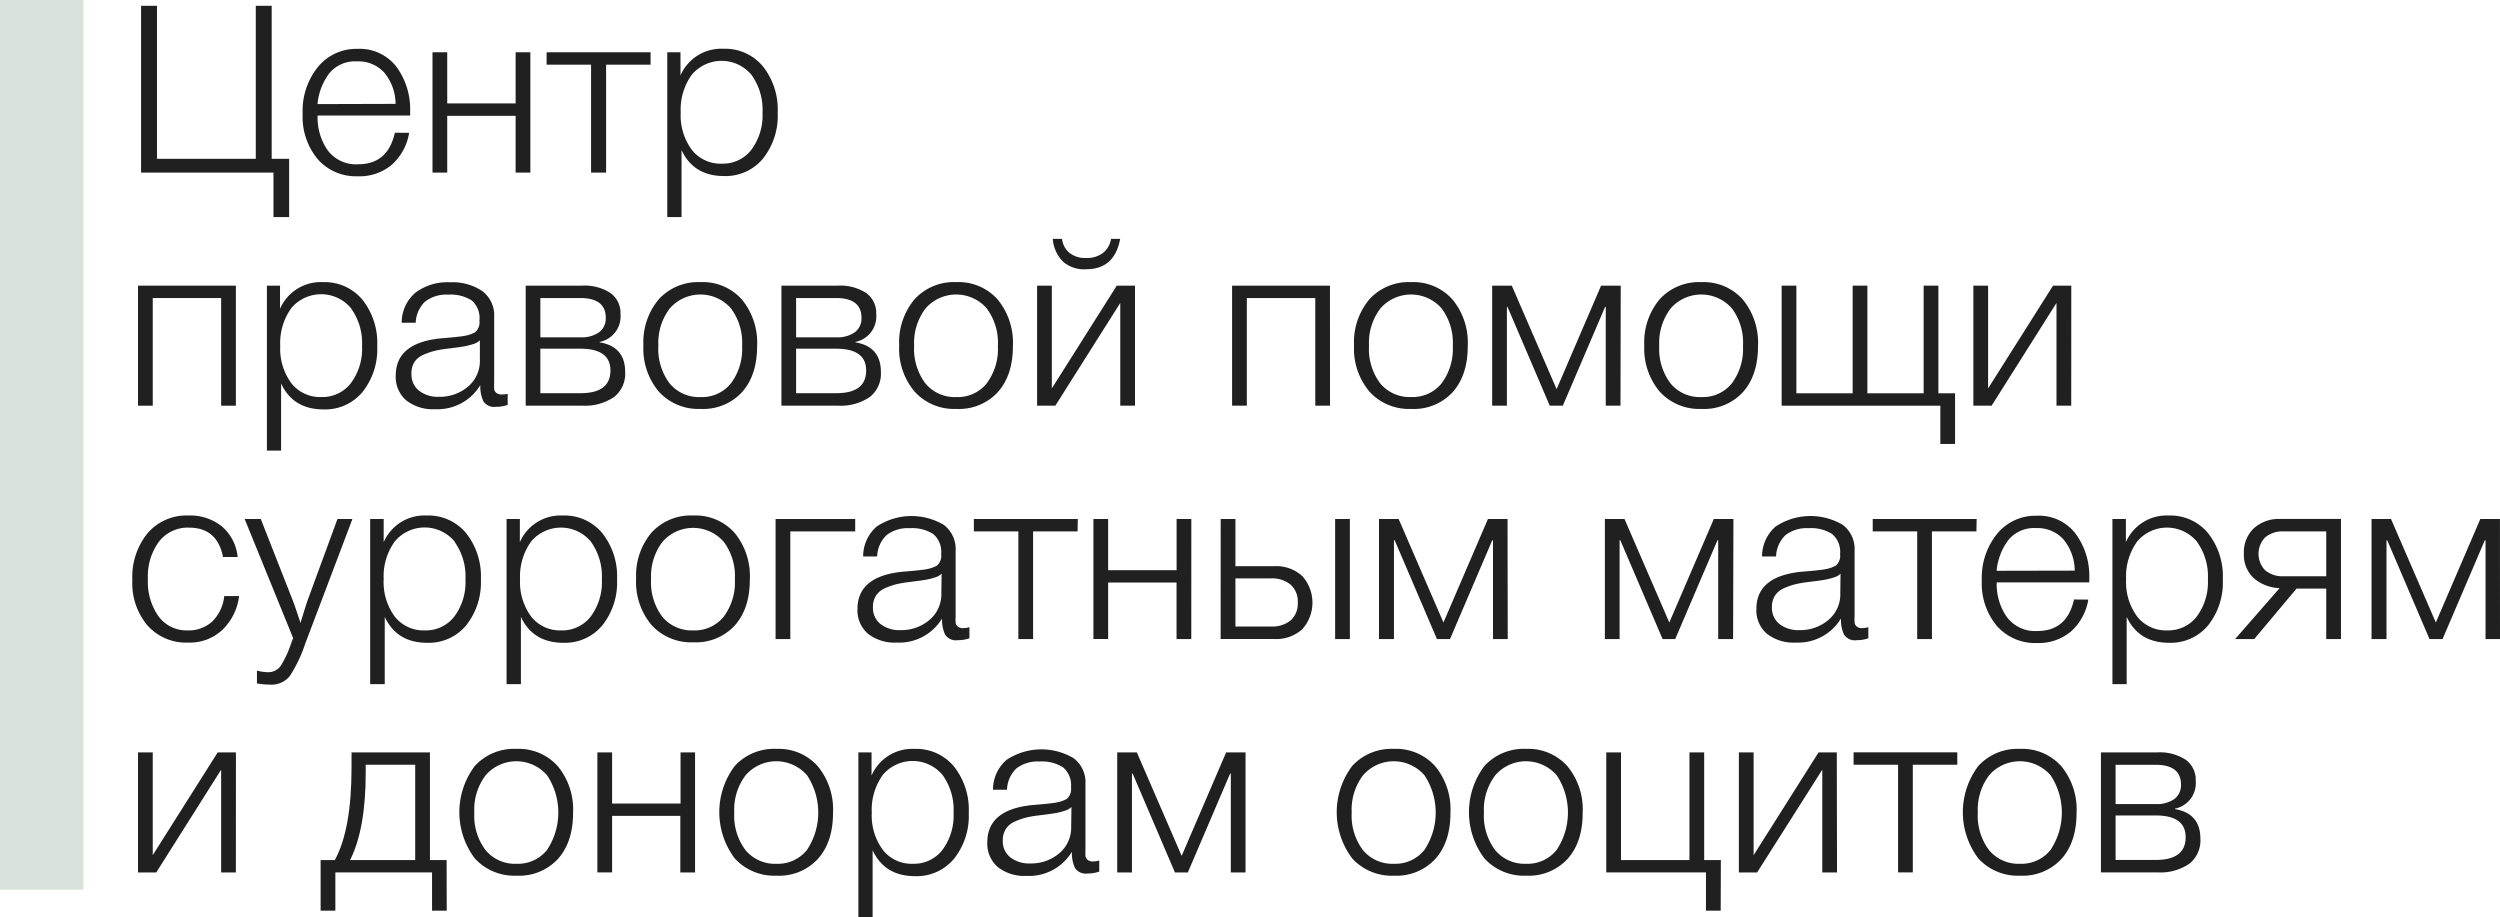 <svg xmlns="http://www.w3.org/2000/svg" viewBox="0 0 449.6 164.96"><defs><style>.cls-1{fill:#202020;}.cls-2{fill:#d9e3db;}</style></defs><title>Ресурс 1</title><g id="Слой_2" data-name="Слой 2"><g id="Слой_1-2" data-name="Слой 1"><path class="cls-1" d="M52,44H49.18V36H25.37V6h2.86V33.52H46V6h2.86V33.52H52Z" transform="translate(0 -4.96)"/><path class="cls-1" d="M73.58,28.85a9.81,9.81,0,0,1-3.11,5.73,9,9,0,0,1-6.13,2.08,9.14,9.14,0,0,1-7.2-3.07,11.92,11.92,0,0,1-2.71-8.19A12.53,12.53,0,0,1,57.18,17a8.89,8.89,0,0,1,7.12-3.25,8.31,8.31,0,0,1,7,3.23,12.88,12.88,0,0,1,2.46,8v.76H57.12A10.29,10.29,0,0,0,58.94,32a6.35,6.35,0,0,0,5.48,2.5q5.33,0,6.59-5.67Zm-2.44-5.21A8.91,8.91,0,0,0,69.09,18a6.26,6.26,0,0,0-4.87-2,6,6,0,0,0-5,2.14,10.86,10.86,0,0,0-2.12,5.54Z" transform="translate(0 -4.96)"/><path class="cls-1" d="M95.38,36H92.73V25.79H80.43V36H77.78V14.36h2.65v9.2H92.73v-9.2h2.65Z" transform="translate(0 -4.96)"/><path class="cls-1" d="M117,16.59h-8V36H106.3V16.59h-8V14.36H117Z" transform="translate(0 -4.96)"/><path class="cls-1" d="M122.38,14.36v4.16a8,8,0,0,1,7.73-4.79,8.81,8.81,0,0,1,7.08,3.15,12.5,12.5,0,0,1,2.67,8.36,12.35,12.35,0,0,1-2.65,8.25,8.73,8.73,0,0,1-7,3.13q-5.46,0-7.64-4.66V44H120V14.36Zm12.79,4.09a7,7,0,0,0-10.75-.06,10.72,10.72,0,0,0-2,6.8,10.41,10.41,0,0,0,2,6.72,6.56,6.56,0,0,0,5.4,2.48,6.45,6.45,0,0,0,5.31-2.5,10.36,10.36,0,0,0,2-6.66A10.69,10.69,0,0,0,135.17,18.46Z" transform="translate(0 -4.96)"/><path class="cls-1" d="M42.42,77.92H39.77V58.56H27.47V77.92H24.82V56.33h17.6Z" transform="translate(0 -4.96)"/><path class="cls-1" d="M50.36,56.33v4.16a8,8,0,0,1,7.73-4.79,8.81,8.81,0,0,1,7.08,3.15,12.5,12.5,0,0,1,2.67,8.36,12.35,12.35,0,0,1-2.65,8.25,8.73,8.73,0,0,1-7,3.13q-5.46,0-7.64-4.66V86H48V56.33Zm12.79,4.09a7,7,0,0,0-10.75-.06,10.72,10.72,0,0,0-2,6.8,10.41,10.41,0,0,0,2,6.72,6.56,6.56,0,0,0,5.4,2.48,6.45,6.45,0,0,0,5.31-2.5,10.36,10.36,0,0,0,2-6.66A10.69,10.69,0,0,0,63.14,60.43Z" transform="translate(0 -4.96)"/><path class="cls-1" d="M91.3,75.78v2a6.36,6.36,0,0,1-2.1.34,2.31,2.31,0,0,1-2.27-1,6.35,6.35,0,0,1-.55-2.9,9,9,0,0,1-8.15,4.33,7.74,7.74,0,0,1-5.19-1.6,5.54,5.54,0,0,1-1.87-4.45q0-5.84,8-6.68l1.18-.1,1.11-.1.92-.1.84-.1.67-.13a4.7,4.7,0,0,0,.63-.17l.48-.19a3.51,3.51,0,0,0,.46-.23,2.32,2.32,0,0,0,.76-2.06A4.19,4.19,0,0,0,84.84,59a7,7,0,0,0-4.2-1.05,6.26,6.26,0,0,0-4.18,1.24A5.53,5.53,0,0,0,74.76,63H72.24a7.08,7.08,0,0,1,2.44-5.38,9.49,9.49,0,0,1,6.26-1.89,9.48,9.48,0,0,1,5.82,1.6A5.43,5.43,0,0,1,88.87,62V73.72a11.59,11.59,0,0,0,0,1.2,1.14,1.14,0,0,0,.36.67,1.41,1.41,0,0,0,1,.31A3.83,3.83,0,0,0,91.3,75.78Zm-5-9.62a2.78,2.78,0,0,1-1.24.69,12.36,12.36,0,0,1-1.58.4q-.71.13-2.44.34l-.63.08a20.27,20.27,0,0,0-2.21.38,12.59,12.59,0,0,0-2,.69,3.71,3.71,0,0,0-1.68,1.34A3.78,3.78,0,0,0,74,72.21a3.69,3.69,0,0,0,1.34,3,5.49,5.49,0,0,0,3.61,1.11,7.75,7.75,0,0,0,5.21-1.83,6,6,0,0,0,2.14-4.81Z" transform="translate(0 -4.96)"/><path class="cls-1" d="M112.43,71.87a5.33,5.33,0,0,1-2,4.49,9.26,9.26,0,0,1-5.75,1.55H94.54V56.33h10.12a8.56,8.56,0,0,1,5.12,1.32,4.43,4.43,0,0,1,1.81,3.8,4.68,4.68,0,0,1-3.74,5v.08Q112.43,67.29,112.43,71.87Zm-3.49-9.74q0-3.57-4.58-3.57H97.18v7.06h7.18a5.41,5.41,0,0,0,3.4-.92A3.08,3.08,0,0,0,108.94,62.13Zm.84,9.45q0-3.91-5.42-3.91H97.18v8h7.18Q109.78,75.69,109.78,71.58Z" transform="translate(0 -4.96)"/><path class="cls-1" d="M126,55.7a9.4,9.4,0,0,1,7.41,3.11,12.22,12.22,0,0,1,2.75,8.4q0,5.25-2.73,8.29a9.48,9.48,0,0,1-7.43,3,9.61,9.61,0,0,1-7.5-3.09,12,12,0,0,1-2.79-8.34,12,12,0,0,1,2.79-8.32A9.58,9.58,0,0,1,126,55.7Zm5.46,4.72a7.31,7.31,0,0,0-11,0,10.21,10.21,0,0,0-2.06,6.7,10.33,10.33,0,0,0,2,6.76A6.86,6.86,0,0,0,126,76.37a6.67,6.67,0,0,0,5.46-2.48,10.34,10.34,0,0,0,2-6.72A10.29,10.29,0,0,0,131.46,60.43Z" transform="translate(0 -4.96)"/><path class="cls-1" d="M158.42,71.87a5.33,5.33,0,0,1-2,4.49,9.26,9.26,0,0,1-5.75,1.55H140.53V56.33h10.12a8.56,8.56,0,0,1,5.12,1.32,4.43,4.43,0,0,1,1.81,3.8,4.68,4.68,0,0,1-3.74,5v.08Q158.42,67.29,158.42,71.87Zm-3.49-9.74q0-3.57-4.58-3.57h-7.18v7.06h7.18a5.41,5.41,0,0,0,3.4-.92A3.08,3.08,0,0,0,154.93,62.13Zm.84,9.45q0-3.91-5.42-3.91h-7.18v8h7.18Q155.77,75.69,155.77,71.58Z" transform="translate(0 -4.96)"/><path class="cls-1" d="M172,55.7a9.4,9.4,0,0,1,7.41,3.11,12.22,12.22,0,0,1,2.75,8.4q0,5.25-2.73,8.29a9.48,9.48,0,0,1-7.43,3,9.61,9.61,0,0,1-7.5-3.09,12,12,0,0,1-2.79-8.34,12,12,0,0,1,2.79-8.32A9.58,9.58,0,0,1,172,55.7Zm5.46,4.72a7.31,7.31,0,0,0-11,0,10.21,10.21,0,0,0-2.06,6.7,10.33,10.33,0,0,0,2,6.76A6.86,6.86,0,0,0,172,76.37a6.67,6.67,0,0,0,5.46-2.48,10.34,10.34,0,0,0,2-6.72A10.29,10.29,0,0,0,177.45,60.43Z" transform="translate(0 -4.96)"/><path class="cls-1" d="M204.12,77.92h-2.65V59.44L189.79,77.92h-3.28V56.33h2.65V74.81l11.68-18.48h3.28Zm-14.78-30H191a3.74,3.74,0,0,0,1.34,2.52,4.57,4.57,0,0,0,3,.92,4.75,4.75,0,0,0,3-.9,4,4,0,0,0,1.47-2.54h1.64q-1,5.46-6.13,5.46A5.72,5.72,0,0,1,191.16,52,6.49,6.49,0,0,1,189.33,47.93Z" transform="translate(0 -4.96)"/><path class="cls-1" d="M239.19,77.92h-2.65V58.56H224.23V77.92h-2.65V56.33h17.6Z" transform="translate(0 -4.96)"/><path class="cls-1" d="M253.8,55.7a9.4,9.4,0,0,1,7.41,3.11,12.22,12.22,0,0,1,2.75,8.4q0,5.25-2.73,8.29a9.48,9.48,0,0,1-7.43,3,9.61,9.61,0,0,1-7.5-3.09,12,12,0,0,1-2.79-8.34,12,12,0,0,1,2.79-8.32A9.58,9.58,0,0,1,253.8,55.7Zm5.46,4.72a7.31,7.31,0,0,0-11,0,10.21,10.21,0,0,0-2.06,6.7,10.33,10.33,0,0,0,2,6.76,6.86,6.86,0,0,0,5.61,2.48,6.67,6.67,0,0,0,5.46-2.48,10.34,10.34,0,0,0,2-6.72A10.29,10.29,0,0,0,259.26,60.43Z" transform="translate(0 -4.96)"/><path class="cls-1" d="M291.43,77.92h-2.65V60.15h-.12l-7.6,17.77h-2.35l-7.6-17.77H271V77.92h-2.65V56.33h3.53l8.06,18.61,8-18.61h3.53Z" transform="translate(0 -4.96)"/><path class="cls-1" d="M306,55.7a9.4,9.4,0,0,1,7.41,3.11,12.22,12.22,0,0,1,2.75,8.4q0,5.25-2.73,8.29a9.48,9.48,0,0,1-7.43,3,9.61,9.61,0,0,1-7.5-3.09,12,12,0,0,1-2.79-8.34,12,12,0,0,1,2.79-8.32A9.58,9.58,0,0,1,306,55.7Zm5.46,4.72a7.31,7.31,0,0,0-11,0,10.21,10.21,0,0,0-2.06,6.7,10.33,10.33,0,0,0,2,6.76A6.86,6.86,0,0,0,306,76.37a6.67,6.67,0,0,0,5.46-2.48,10.33,10.33,0,0,0,2-6.72A10.28,10.28,0,0,0,311.47,60.43Z" transform="translate(0 -4.96)"/><path class="cls-1" d="M320.41,77.92V56.33h2.65V75.69h10.12V56.33h2.65V75.69h10.12V56.33h2.65V75.69h3v9.11h-2.65V77.92Z" transform="translate(0 -4.96)"/><path class="cls-1" d="M372.49,77.92h-2.65V59.44L358.17,77.92h-3.28V56.33h2.65V74.81l11.68-18.48h3.28Z" transform="translate(0 -4.96)"/><path class="cls-1" d="M43,112.16A10.16,10.16,0,0,1,40,118.23a8.55,8.55,0,0,1-6.2,2.29,9.25,9.25,0,0,1-7.27-3.07,11.79,11.79,0,0,1-2.73-8.15,12.46,12.46,0,0,1,2.75-8.46,9.22,9.22,0,0,1,7.33-3.17,9.07,9.07,0,0,1,6.07,2,8.28,8.28,0,0,1,2.79,5.46H40.11Q39.06,99.85,34,99.85a6.54,6.54,0,0,0-5.4,2.5,10.51,10.51,0,0,0-2,6.74,10.74,10.74,0,0,0,1.93,6.74,6.24,6.24,0,0,0,5.21,2.5,6.24,6.24,0,0,0,4.45-1.62,7.47,7.47,0,0,0,2.14-4.56Z" transform="translate(0 -4.96)"/><path class="cls-1" d="M63.38,98.3l-8.48,22.39a25.44,25.44,0,0,1-2.77,5.84,4.24,4.24,0,0,1-3.61,1.55,14.17,14.17,0,0,1-2.31-.21v-2.31a8.22,8.22,0,0,0,1.89.29,2.75,2.75,0,0,0,2.41-1.18,19.15,19.15,0,0,0,1.87-4.07q.21-.59.34-.88L44,98.3h2.9l5.84,14.87q.34.88,1.3,3.82,1.09-3.57,1.3-4.12L60.69,98.3Z" transform="translate(0 -4.96)"/><path class="cls-1" d="M69,98.3v4.16a8,8,0,0,1,7.73-4.79,8.81,8.81,0,0,1,7.08,3.15,12.5,12.5,0,0,1,2.67,8.36,12.35,12.35,0,0,1-2.65,8.25,8.73,8.73,0,0,1-7,3.13q-5.46,0-7.64-4.66V128H66.57V98.3Zm12.79,4.09A7,7,0,0,0,71,102.33a10.72,10.72,0,0,0-2,6.8,10.41,10.41,0,0,0,2,6.72,6.56,6.56,0,0,0,5.4,2.48,6.45,6.45,0,0,0,5.31-2.5,10.36,10.36,0,0,0,2-6.66A10.69,10.69,0,0,0,81.75,102.4Z" transform="translate(0 -4.96)"/><path class="cls-1" d="M93.49,98.3v4.16a8,8,0,0,1,7.73-4.79,8.81,8.81,0,0,1,7.08,3.15,12.5,12.5,0,0,1,2.67,8.36,12.35,12.35,0,0,1-2.65,8.25,8.73,8.73,0,0,1-7,3.13q-5.46,0-7.64-4.66V128H91.1V98.3Zm12.79,4.09a7,7,0,0,0-10.75-.06,10.72,10.72,0,0,0-2,6.8,10.41,10.41,0,0,0,2,6.72,6.56,6.56,0,0,0,5.4,2.48,6.45,6.45,0,0,0,5.31-2.5,10.36,10.36,0,0,0,2-6.66A10.69,10.69,0,0,0,106.28,102.4Z" transform="translate(0 -4.96)"/><path class="cls-1" d="M124.69,97.67a9.4,9.4,0,0,1,7.41,3.11,12.22,12.22,0,0,1,2.75,8.4q0,5.25-2.73,8.29a9.48,9.48,0,0,1-7.43,3,9.61,9.61,0,0,1-7.5-3.09,12,12,0,0,1-2.79-8.34,12,12,0,0,1,2.79-8.32A9.58,9.58,0,0,1,124.69,97.67Zm5.46,4.72a7.31,7.31,0,0,0-11,0,10.21,10.21,0,0,0-2.06,6.7,10.33,10.33,0,0,0,2,6.76,6.86,6.86,0,0,0,5.61,2.48,6.67,6.67,0,0,0,5.46-2.48,10.34,10.34,0,0,0,2-6.72A10.29,10.29,0,0,0,130.16,102.4Z" transform="translate(0 -4.96)"/><path class="cls-1" d="M153.8,100.53H142.13v19.36h-2.65V98.3H153.8Z" transform="translate(0 -4.96)"/><path class="cls-1" d="M174.34,117.75v2a6.36,6.36,0,0,1-2.1.34,2.31,2.31,0,0,1-2.27-1,6.35,6.35,0,0,1-.55-2.9,9,9,0,0,1-8.15,4.33,7.74,7.74,0,0,1-5.19-1.6,5.54,5.54,0,0,1-1.87-4.45q0-5.84,8-6.68l1.18-.1,1.11-.1.92-.1.84-.1.67-.13a4.7,4.7,0,0,0,.63-.17l.48-.19a3.51,3.51,0,0,0,.46-.23,2.32,2.32,0,0,0,.76-2.06,4.19,4.19,0,0,0-1.43-3.61,7,7,0,0,0-4.2-1.05,6.26,6.26,0,0,0-4.18,1.24,5.53,5.53,0,0,0-1.7,3.84h-2.52a7.08,7.08,0,0,1,2.44-5.38,11.35,11.35,0,0,1,12.07-.29,5.43,5.43,0,0,1,2.12,4.62v11.76a11.59,11.59,0,0,0,0,1.2,1.14,1.14,0,0,0,.36.67,1.41,1.41,0,0,0,1,.31A3.83,3.83,0,0,0,174.34,117.75Zm-5-9.62a2.78,2.78,0,0,1-1.24.69,12.36,12.36,0,0,1-1.58.4q-.71.13-2.44.34l-.63.08a20.27,20.27,0,0,0-2.21.38,12.59,12.59,0,0,0-2,.69,3.71,3.71,0,0,0-1.68,1.34,3.78,3.78,0,0,0-.57,2.12,3.69,3.69,0,0,0,1.34,3,5.49,5.49,0,0,0,3.61,1.11,7.75,7.75,0,0,0,5.21-1.83,6,6,0,0,0,2.14-4.81Z" transform="translate(0 -4.96)"/><path class="cls-1" d="M193.79,100.53h-8v19.36h-2.65V100.53h-8V98.3h18.69Z" transform="translate(0 -4.96)"/><path class="cls-1" d="M214.24,119.89h-2.65V109.72H199.29v10.16h-2.65V98.3h2.65v9.2h12.31V98.3h2.65Z" transform="translate(0 -4.96)"/><path class="cls-1" d="M219.53,98.3h2.65v8.48h7a6.94,6.94,0,0,1,5,1.76,7.15,7.15,0,0,1,0,9.6,7,7,0,0,1-5,1.74h-9.66Zm13.86,15a4,4,0,0,0-1.28-3.19,5.17,5.17,0,0,0-3.55-1.13h-6.38v8.65h6.38a5.22,5.22,0,0,0,3.57-1.11A4.06,4.06,0,0,0,233.39,113.34Zm6.72-15h2.65v21.59h-2.65Z" transform="translate(0 -4.96)"/><path class="cls-1" d="M271.15,119.89H268.5V102.12h-.13l-7.6,17.77h-2.35l-7.6-17.77h-.13v17.77H248V98.3h3.53l8.06,18.61,8-18.61h3.53Z" transform="translate(0 -4.96)"/><path class="cls-1" d="M311.68,119.89H309V102.12h-.13l-7.6,17.77H299l-7.6-17.77h-.13v17.77h-2.65V98.3h3.53l8.06,18.61,8-18.61h3.53Z" transform="translate(0 -4.96)"/><path class="cls-1" d="M336,117.75v2a6.36,6.36,0,0,1-2.1.34,2.31,2.31,0,0,1-2.27-1,6.35,6.35,0,0,1-.55-2.9,9,9,0,0,1-8.15,4.33,7.74,7.74,0,0,1-5.19-1.6,5.54,5.54,0,0,1-1.87-4.45q0-5.84,8-6.68l1.18-.1,1.11-.1.92-.1.84-.1.67-.13a4.71,4.71,0,0,0,.63-.17l.48-.19a3.51,3.51,0,0,0,.46-.23,2.32,2.32,0,0,0,.76-2.06,4.2,4.2,0,0,0-1.43-3.61,7,7,0,0,0-4.2-1.05,6.26,6.26,0,0,0-4.18,1.24,5.53,5.53,0,0,0-1.7,3.84h-2.52a7.08,7.08,0,0,1,2.44-5.38,11.35,11.35,0,0,1,12.08-.29,5.43,5.43,0,0,1,2.12,4.62v11.76a11.59,11.59,0,0,0,0,1.2,1.13,1.13,0,0,0,.36.67,1.41,1.41,0,0,0,1,.31A3.83,3.83,0,0,0,336,117.75Zm-5-9.62a2.78,2.78,0,0,1-1.24.69,12.37,12.37,0,0,1-1.57.4q-.71.13-2.44.34l-.63.08a20.25,20.25,0,0,0-2.21.38,12.57,12.57,0,0,0-2,.69,3.71,3.71,0,0,0-1.68,1.34,3.78,3.78,0,0,0-.57,2.12,3.69,3.69,0,0,0,1.34,3,5.48,5.48,0,0,0,3.61,1.11,7.76,7.76,0,0,0,5.21-1.83,6,6,0,0,0,2.14-4.81Z" transform="translate(0 -4.96)"/><path class="cls-1" d="M355.44,100.53h-8v19.36h-2.65V100.53h-8V98.3h18.69Z" transform="translate(0 -4.96)"/><path class="cls-1" d="M375.56,112.79a9.8,9.8,0,0,1-3.11,5.73,9,9,0,0,1-6.13,2.08,9.14,9.14,0,0,1-7.2-3.07,11.92,11.92,0,0,1-2.71-8.19,12.53,12.53,0,0,1,2.75-8.38,8.89,8.89,0,0,1,7.12-3.25,8.31,8.31,0,0,1,7,3.23,12.88,12.88,0,0,1,2.46,8v.76H359.09a10.28,10.28,0,0,0,1.83,6.24,6.35,6.35,0,0,0,5.48,2.5q5.33,0,6.59-5.67Zm-2.44-5.21a8.91,8.91,0,0,0-2.06-5.65,6.26,6.26,0,0,0-4.87-2,6,6,0,0,0-5,2.14,10.85,10.85,0,0,0-2.12,5.54Z" transform="translate(0 -4.96)"/><path class="cls-1" d="M382.32,98.3v4.16A8,8,0,0,1,390,97.67a8.81,8.81,0,0,1,7.08,3.15,12.5,12.5,0,0,1,2.67,8.36,12.35,12.35,0,0,1-2.65,8.25,8.73,8.73,0,0,1-7,3.13q-5.46,0-7.64-4.66V128h-2.56V98.3Zm12.79,4.09a7,7,0,0,0-10.75-.06,10.72,10.72,0,0,0-2,6.8,10.41,10.41,0,0,0,2,6.72,6.56,6.56,0,0,0,5.4,2.48,6.45,6.45,0,0,0,5.31-2.5,10.37,10.37,0,0,0,2-6.66A10.69,10.69,0,0,0,395.11,102.4Z" transform="translate(0 -4.96)"/><path class="cls-1" d="M421,119.89h-2.65v-9.07H413l-7.6,9.07h-3.44l8-9.16a7.43,7.43,0,0,1-4.68-1.83,5.69,5.69,0,0,1-1.74-4.39,5.93,5.93,0,0,1,1.79-4.54,6.68,6.68,0,0,1,4.77-1.68H421Zm-2.65-19.36h-7.64a4.83,4.83,0,0,0-3.34,1.07,4.26,4.26,0,0,0,0,5.92,4.83,4.83,0,0,0,3.34,1.07h7.64Z" transform="translate(0 -4.96)"/><path class="cls-1" d="M449.6,119.89H447V102.12h-.13l-7.6,17.77h-2.35l-7.6-17.77h-.13v17.77H426.5V98.3H430l8.06,18.61,8-18.61h3.53Z" transform="translate(0 -4.96)"/><path class="cls-1" d="M42.42,161.86H39.77V143.38L28.1,161.86H24.82V140.27h2.65v18.48l11.68-18.48h3.28Z" transform="translate(0 -4.96)"/><path class="cls-1" d="M80.34,168.74H77.7v-6.89H60.31v6.89H57.66v-9.11h2.56q3-5.5,3-16.59v-2.77H77.32v19.36h3Zm-5.67-9.11V142.49h-8.9v1.43q0,10.16-2.81,15.71Z" transform="translate(0 -4.96)"/><path class="cls-1" d="M92.9,139.64a9.4,9.4,0,0,1,7.41,3.11,12.22,12.22,0,0,1,2.75,8.4q0,5.25-2.73,8.29a9.48,9.48,0,0,1-7.43,3,9.61,9.61,0,0,1-7.5-3.09,13.81,13.81,0,0,1,0-16.65A9.58,9.58,0,0,1,92.9,139.64Zm5.46,4.72a7.31,7.31,0,0,0-11,0,10.21,10.21,0,0,0-2.06,6.7,10.33,10.33,0,0,0,2,6.76,6.86,6.86,0,0,0,5.61,2.48,6.67,6.67,0,0,0,5.46-2.48,12.14,12.14,0,0,0,0-13.46Z" transform="translate(0 -4.96)"/><path class="cls-1" d="M125,161.86h-2.65V151.69H110.08v10.16h-2.65V140.27h2.65v9.2h12.31v-9.2H125Z" transform="translate(0 -4.96)"/><path class="cls-1" d="M139.65,139.64a9.4,9.4,0,0,1,7.41,3.11,12.22,12.22,0,0,1,2.75,8.4q0,5.25-2.73,8.29a9.48,9.48,0,0,1-7.43,3,9.61,9.61,0,0,1-7.5-3.09,13.81,13.81,0,0,1,0-16.65A9.58,9.58,0,0,1,139.65,139.64Zm5.46,4.72a7.31,7.31,0,0,0-11,0,10.21,10.21,0,0,0-2.06,6.7,10.33,10.33,0,0,0,2,6.76,6.86,6.86,0,0,0,5.61,2.48,6.67,6.67,0,0,0,5.46-2.48,12.14,12.14,0,0,0,0-13.46Z" transform="translate(0 -4.96)"/><path class="cls-1" d="M156.74,140.27v4.16a8,8,0,0,1,7.73-4.79,8.81,8.81,0,0,1,7.08,3.15,12.5,12.5,0,0,1,2.67,8.36,12.35,12.35,0,0,1-2.65,8.25,8.73,8.73,0,0,1-7,3.13q-5.46,0-7.64-4.66v12.05h-2.56V140.27Zm12.79,4.09a7,7,0,0,0-10.75-.06,10.72,10.72,0,0,0-2,6.8,10.41,10.41,0,0,0,2,6.72,6.56,6.56,0,0,0,5.4,2.48,6.45,6.45,0,0,0,5.31-2.5,10.36,10.36,0,0,0,2-6.66A10.69,10.69,0,0,0,169.53,144.36Z" transform="translate(0 -4.96)"/><path class="cls-1" d="M197.69,159.71v2a6.36,6.36,0,0,1-2.1.34,2.31,2.31,0,0,1-2.27-1,6.35,6.35,0,0,1-.55-2.9,9,9,0,0,1-8.15,4.33,7.74,7.74,0,0,1-5.19-1.6,5.54,5.54,0,0,1-1.87-4.45q0-5.84,8-6.68l1.18-.1,1.11-.1.92-.1.84-.1.67-.13a4.7,4.7,0,0,0,.63-.17l.48-.19a3.51,3.51,0,0,0,.46-.23,2.32,2.32,0,0,0,.76-2.06,4.19,4.19,0,0,0-1.43-3.61,7,7,0,0,0-4.2-1.05,6.26,6.26,0,0,0-4.18,1.24,5.53,5.53,0,0,0-1.7,3.84h-2.52a7.08,7.08,0,0,1,2.44-5.38,11.35,11.35,0,0,1,12.07-.29,5.43,5.43,0,0,1,2.12,4.62v11.76a11.59,11.59,0,0,0,0,1.2,1.14,1.14,0,0,0,.36.67,1.41,1.41,0,0,0,1,.31A3.83,3.83,0,0,0,197.69,159.71Zm-5-9.62a2.78,2.78,0,0,1-1.24.69,12.36,12.36,0,0,1-1.58.4q-.71.13-2.44.34l-.63.08a20.27,20.27,0,0,0-2.21.38,12.59,12.59,0,0,0-2,.69,3.71,3.71,0,0,0-1.68,1.34,3.78,3.78,0,0,0-.57,2.12,3.69,3.69,0,0,0,1.34,3,5.49,5.49,0,0,0,3.61,1.11,7.75,7.75,0,0,0,5.21-1.83,6,6,0,0,0,2.14-4.81Z" transform="translate(0 -4.96)"/><path class="cls-1" d="M224,161.86h-2.65V144.09h-.13l-7.6,17.77H211.3l-7.6-17.77h-.13v17.77h-2.65V140.27h3.53l8.06,18.61,8-18.61H224Z" transform="translate(0 -4.96)"/><path class="cls-1" d="M250.69,139.64a9.4,9.4,0,0,1,7.41,3.11,12.22,12.22,0,0,1,2.75,8.4q0,5.25-2.73,8.29a9.48,9.48,0,0,1-7.43,3,9.61,9.61,0,0,1-7.5-3.09,13.81,13.81,0,0,1,0-16.65A9.58,9.58,0,0,1,250.69,139.64Zm5.46,4.72a7.31,7.31,0,0,0-11,0,10.21,10.21,0,0,0-2.06,6.7,10.33,10.33,0,0,0,2,6.76,6.86,6.86,0,0,0,5.61,2.48,6.67,6.67,0,0,0,5.46-2.48,12.14,12.14,0,0,0,0-13.46Z" transform="translate(0 -4.96)"/><path class="cls-1" d="M274.47,139.64a9.4,9.4,0,0,1,7.41,3.11,12.22,12.22,0,0,1,2.75,8.4q0,5.25-2.73,8.29a9.48,9.48,0,0,1-7.43,3,9.61,9.61,0,0,1-7.5-3.09,13.81,13.81,0,0,1,0-16.65A9.58,9.58,0,0,1,274.47,139.64Zm5.46,4.72a7.31,7.31,0,0,0-11,0,10.21,10.21,0,0,0-2.06,6.7,10.33,10.33,0,0,0,2,6.76,6.86,6.86,0,0,0,5.61,2.48,6.67,6.67,0,0,0,5.46-2.48,12.13,12.13,0,0,0,0-13.46Z" transform="translate(0 -4.96)"/><path class="cls-1" d="M309.45,168.74h-2.65v-6.89H288.87V140.27h2.65v19.36h12.31V140.27h2.65v19.36h3Z" transform="translate(0 -4.96)"/><path class="cls-1" d="M330.37,161.86h-2.65V143.38L316,161.86h-3.28V140.27h2.65v18.48l11.68-18.48h3.28Z" transform="translate(0 -4.96)"/><path class="cls-1" d="M352,142.49h-8v19.36h-2.65V142.49h-8v-2.23H352Z" transform="translate(0 -4.96)"/><path class="cls-1" d="M363.29,139.64a9.4,9.4,0,0,1,7.41,3.11,12.22,12.22,0,0,1,2.75,8.4q0,5.25-2.73,8.29a9.48,9.48,0,0,1-7.43,3,9.61,9.61,0,0,1-7.5-3.09,13.81,13.81,0,0,1,0-16.65A9.58,9.58,0,0,1,363.29,139.64Zm5.46,4.72a7.31,7.31,0,0,0-11,0,10.21,10.21,0,0,0-2.06,6.7,10.33,10.33,0,0,0,2,6.76,6.86,6.86,0,0,0,5.61,2.48,6.67,6.67,0,0,0,5.46-2.48,12.13,12.13,0,0,0,0-13.46Z" transform="translate(0 -4.96)"/><path class="cls-1" d="M395.72,155.81a5.33,5.33,0,0,1-2,4.49,9.25,9.25,0,0,1-5.75,1.55H377.83V140.27h10.12a8.56,8.56,0,0,1,5.12,1.32,4.43,4.43,0,0,1,1.81,3.8,4.68,4.68,0,0,1-3.74,5v.08Q395.72,151.23,395.72,155.81Zm-3.49-9.74q0-3.57-4.58-3.57h-7.18v7.06h7.18a5.41,5.41,0,0,0,3.4-.92A3.08,3.08,0,0,0,392.23,146.06Zm.84,9.45q0-3.91-5.42-3.91h-7.18v8h7.18Q393.07,159.63,393.07,155.51Z" transform="translate(0 -4.96)"/><rect class="cls-2" width="15" height="160"/></g></g></svg>